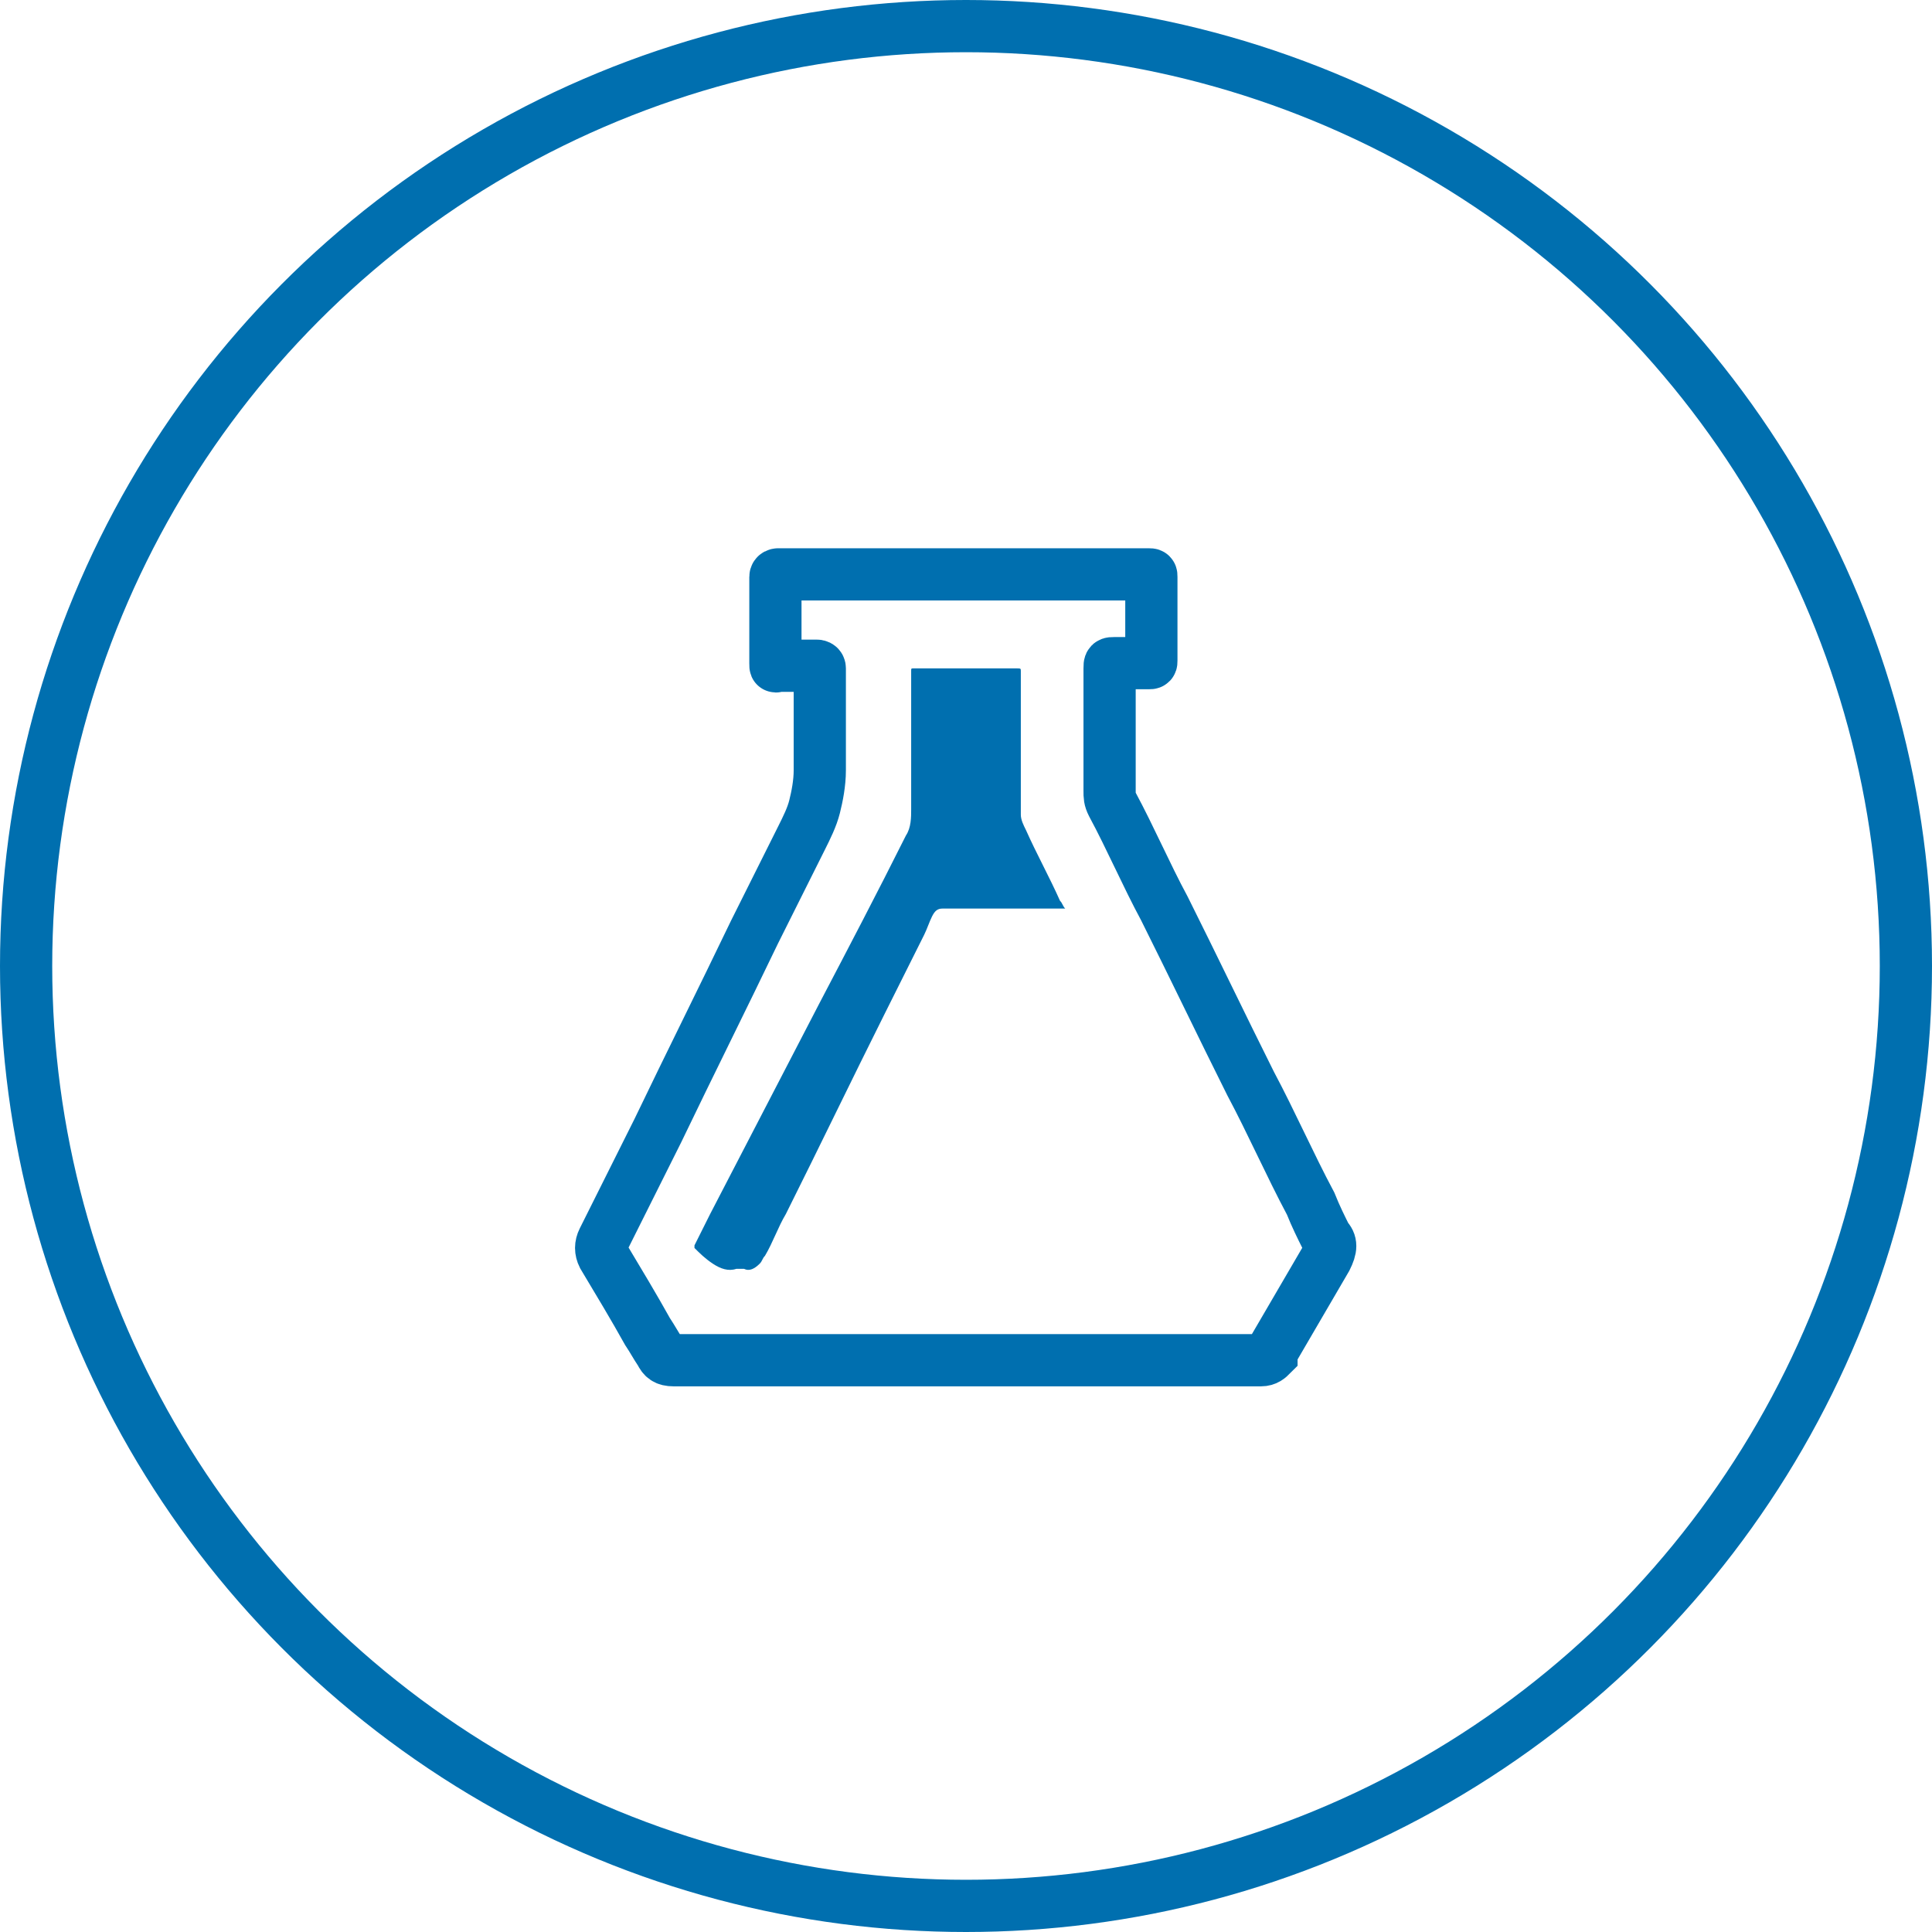 <?xml version="1.0" encoding="utf-8"?>
<!-- Generator: Adobe Illustrator 21.0.2, SVG Export Plug-In . SVG Version: 6.00 Build 0)  -->
<svg version="1.1" id="Layer_1" xmlns="http://www.w3.org/2000/svg" xmlns:xlink="http://www.w3.org/1999/xlink" x="0px" y="0px"
	 viewBox="0 0 74 74" style="enable-background:new 0 0 74 74;" xml:space="preserve">
<style type="text/css">
	.st0{fill:none;stroke:#006FAF;stroke-width:2;stroke-miterlimit:10;}
	.st1{fill:none;}
	.st2{fill-rule:evenodd;clip-rule:evenodd;fill:none;stroke:#006FAF;stroke-width:2;stroke-miterlimit:10;}
	.st3{fill:#FFFFFF;}
	.st4{fill:#006FAF;}
	.st5{fill-rule:evenodd;clip-rule:evenodd;fill:none;stroke:#006699;stroke-width:2;stroke-miterlimit:10;}
	.st6{fill:#006FAF;stroke:#006FAF;stroke-width:0.5;stroke-miterlimit:10;}
	.st7{fill:none;stroke:#006FAF;stroke-width:1.75;stroke-miterlimit:10;}
	.st8{fill:none;stroke:#006FAF;stroke-width:1.5;stroke-miterlimit:10;}
	.st9{fill:#006FAF;stroke:#006FAF;stroke-width:2;stroke-miterlimit:10;}
	.st10{fill:#006FAF;stroke:#006FAF;stroke-miterlimit:10;}
	.st11{fill:none;stroke:#006FAF;stroke-width:2;stroke-linecap:round;stroke-miterlimit:10;}
	.st12{fill:none;stroke:#006FAF;stroke-width:2;stroke-linejoin:round;stroke-miterlimit:10;}
</style>
<circle class="st2" cx="37" cy="37" r="36"/>
<path class="st0" d="M50.8,47.4c-0.2-0.4-0.4-0.8-0.6-1.3c-0.8-1.5-1.5-3.1-2.3-4.6c-1.1-2.2-2.2-4.5-3.3-6.7c-0.7-1.3-1.3-2.7-2-4
	c-0.1-0.2-0.1-0.3-0.1-0.5c0-0.3,0-0.5,0-0.8c0-1.3,0-2.6,0-3.9c0-0.2,0-0.2,0.2-0.2c0.4,0,0.9,0,1.3,0c0.1,0,0.1,0,0.1-0.1
	c0,0,0,0,0,0c0-1,0-2.1,0-3.1c0,0,0-0.1,0-0.1c0-0.1,0-0.1-0.1-0.1c0,0-0.1,0-0.1,0c-4.7,0-9.4,0-14,0c0,0-0.1,0-0.1,0
	c0,0-0.1,0-0.1,0.1c0,0,0,0.1,0,0.1c0,1.1,0,2.1,0,3.2c0,0.2,0,0.1,0.1,0.1c0.5,0,0.9,0,1.4,0c0,0,0.1,0,0.1,0c0,0,0.1,0,0.1,0.1
	c0,0,0,0.1,0,0.1c0,0.5,0,1.1,0,1.6c0,0.7,0,1.4,0,2.2c0,0.5-0.1,1-0.2,1.4c-0.1,0.4-0.3,0.8-0.5,1.2c-0.6,1.2-1.2,2.4-1.8,3.6
	c-1.2,2.5-2.5,5.1-3.7,7.6c-0.7,1.4-1.4,2.8-2.1,4.2c-0.1,0.2-0.1,0.4,0,0.6c0.6,1,1.2,2,1.7,2.9c0.2,0.3,0.3,0.5,0.5,0.8
	c0.1,0.2,0.2,0.3,0.5,0.3c0.1,0,0.1,0,0.2,0c3.7,0,7.4,0,11,0c0,0,0,0,0,0c1,0,2,0,3,0c2.2,0,4.4,0,6.6,0c0.6,0,1.1,0,1.7,0
	c0.2,0,0.3-0.1,0.4-0.2c0,0,0,0,0-0.1c0.7-1.2,1.4-2.4,2.1-3.6C51,47.8,51,47.6,50.8,47.4z"/>
<path class="st4" d="M40.6,34.8c-1.4,0-2.8,0-4.2,0c-0.1,0-0.2,0-0.3,0c-0.2,0-0.3,0.1-0.4,0.3c-0.1,0.2-0.2,0.5-0.3,0.7
	c-0.5,1-1,2-1.5,3c-1.3,2.6-2.5,5.1-3.8,7.7c-0.3,0.5-0.5,1.1-0.8,1.6c-0.1,0.1-0.1,0.2-0.2,0.3c-0.2,0.2-0.4,0.3-0.6,0.2
	c-0.1,0-0.2,0-0.3,0c-0.3,0.1-0.6,0-0.9-0.2c-0.3-0.2-0.5-0.4-0.7-0.6c0-0.1,0-0.1,0-0.1c0.2-0.4,0.4-0.8,0.6-1.2
	c1.4-2.7,2.8-5.4,4.2-8.1c1.1-2.1,2.2-4.2,3.3-6.4c0.2-0.3,0.2-0.7,0.2-1c0-1.5,0-3.1,0-4.6c0-0.2,0-0.5,0-0.7c0-0.1,0-0.1,0.1-0.1
	c0.4,0,0.8,0,1.2,0c0.9,0,1.8,0,2.7,0c0.2,0,0.2,0,0.2,0.1c0,1.2,0,2.3,0,3.5c0,0.7,0,1.3,0,2c0,0.2,0.1,0.4,0.2,0.6
	c0.4,0.9,0.9,1.8,1.3,2.7c0.1,0.1,0.1,0.2,0.2,0.3C40.7,34.8,40.6,34.8,40.6,34.8z"/>
</svg>
